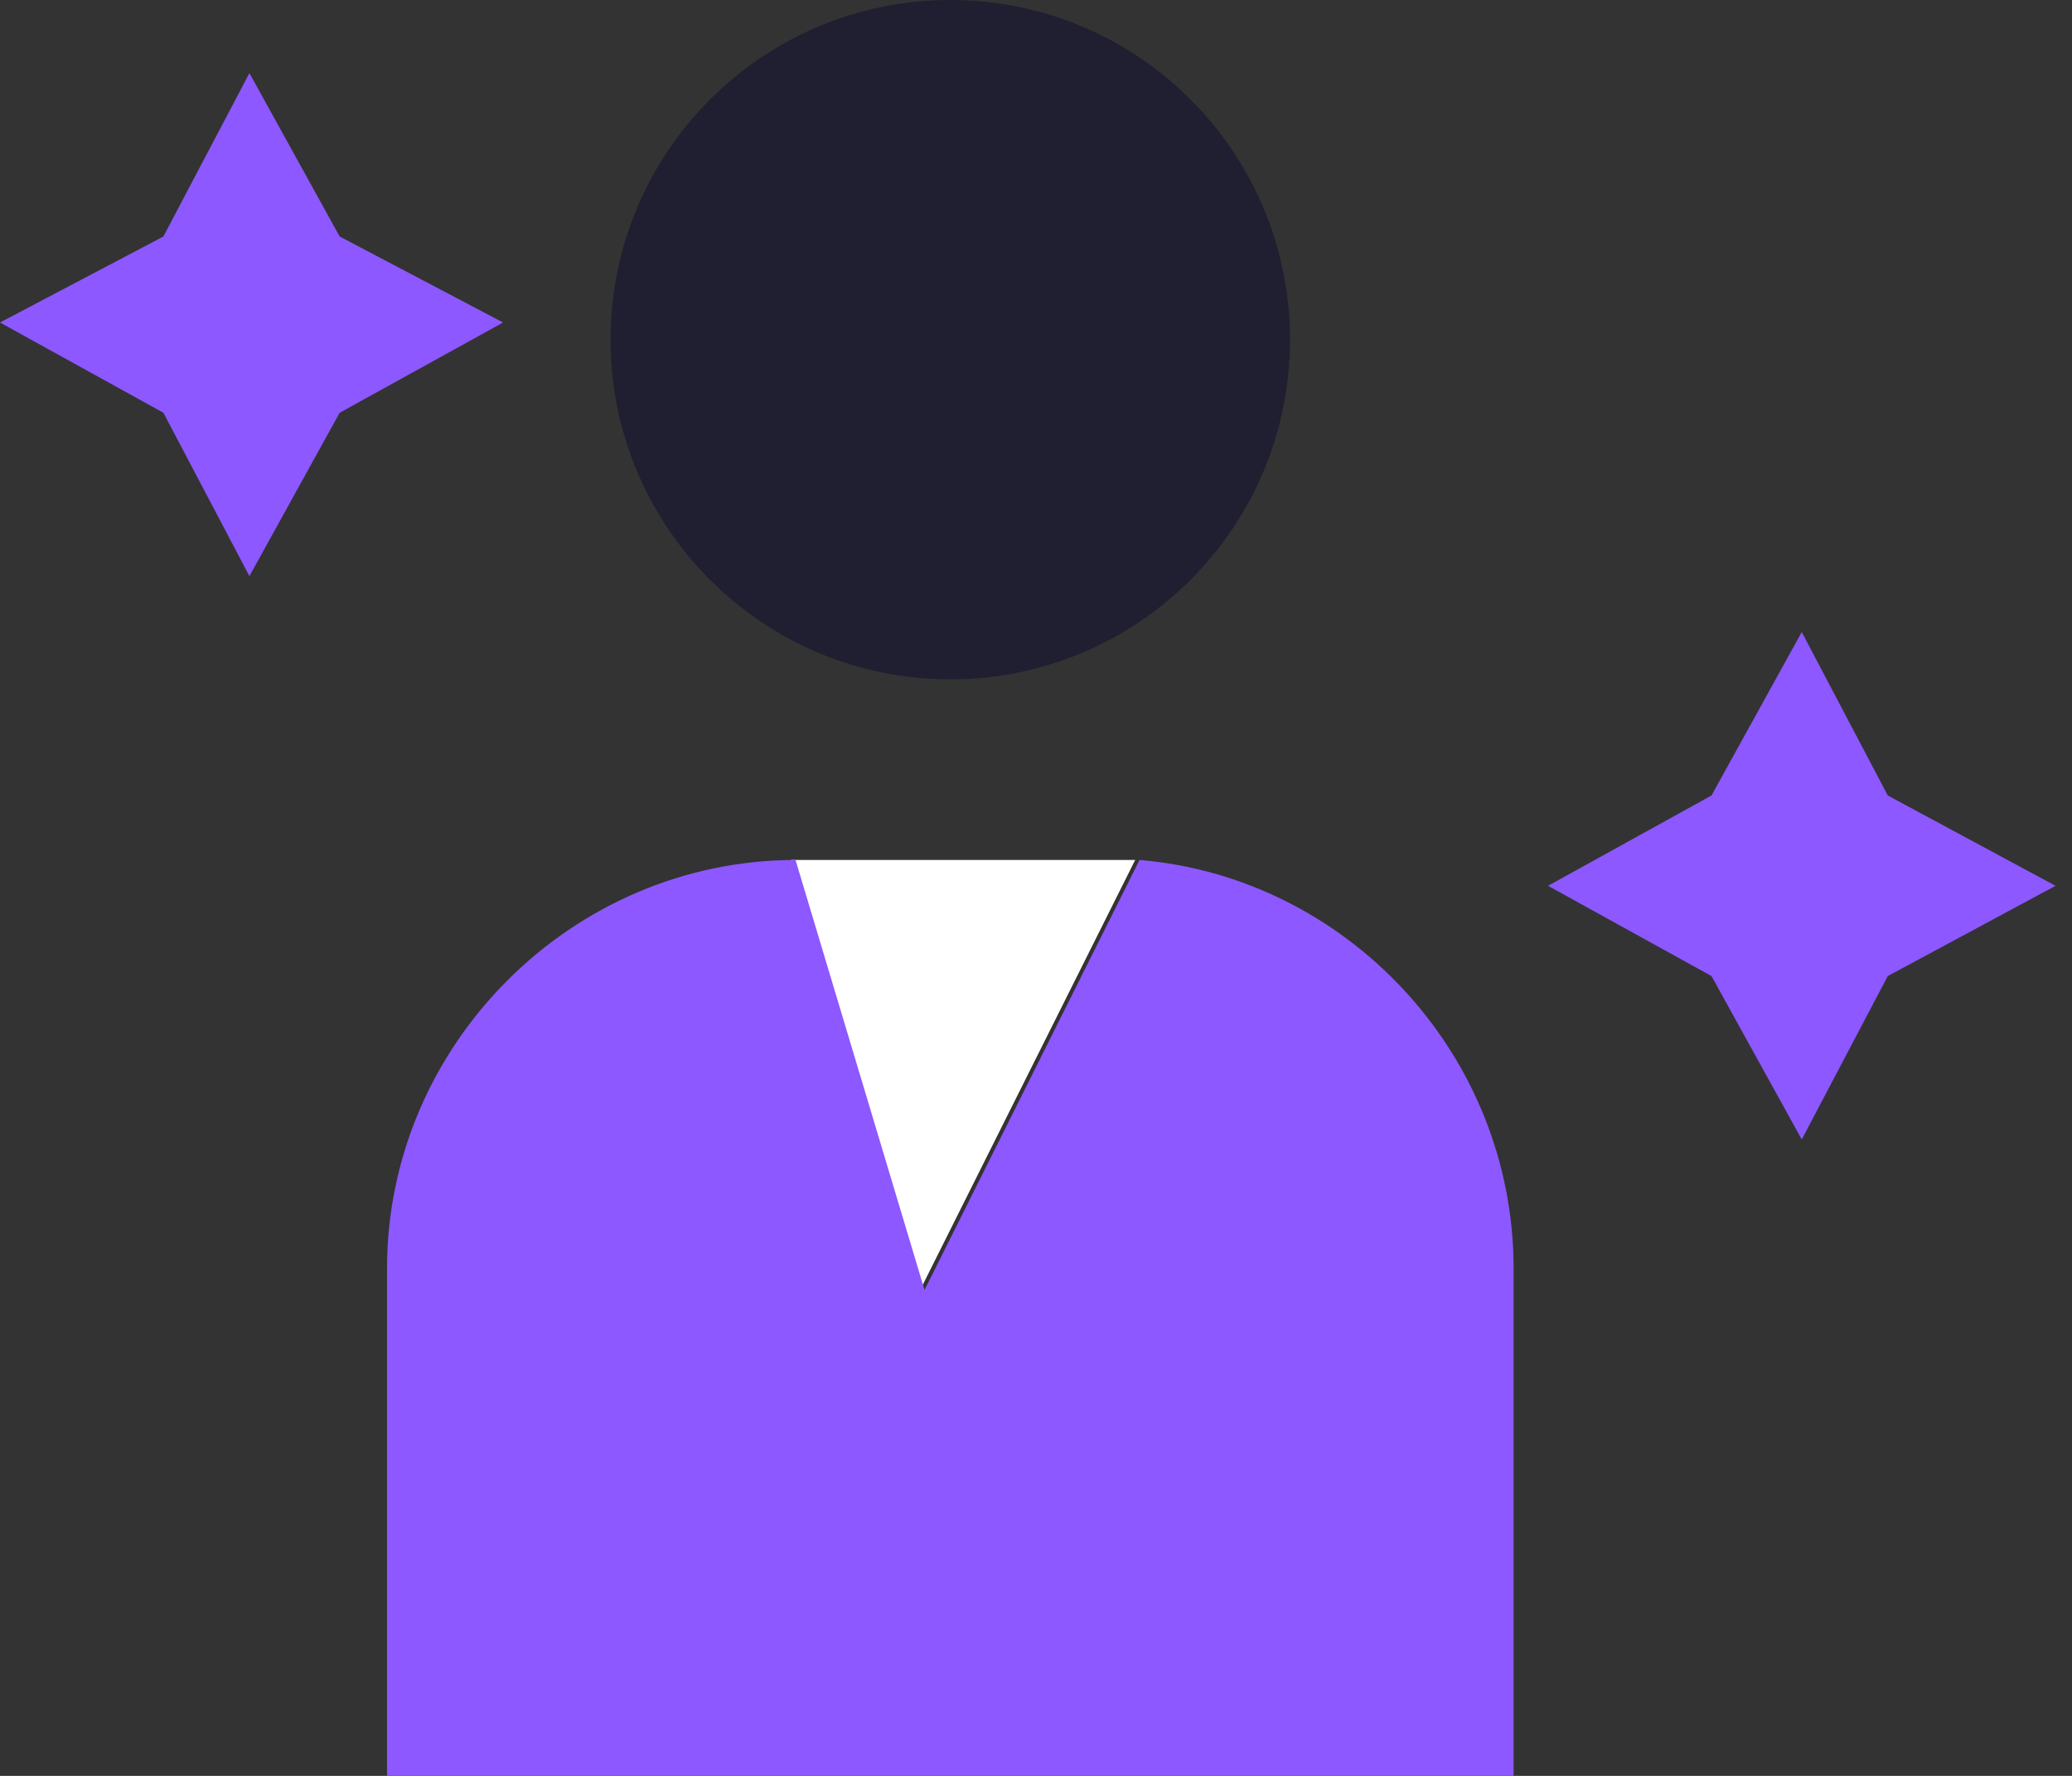<svg width="70" height="60" viewBox="0 0 70 60" fill="none" xmlns="http://www.w3.org/2000/svg">
<rect x="0" y="0" width="70" height="60" fill="#333333" stroke="none"/>
<path d="M69.443 29.928L63.776 32.977L60.87 38.498L57.821 32.977L52.299 29.928L57.821 26.876L60.87 21.355L63.776 26.876L69.443 29.928Z" fill="#8D58FF"/>
<path d="M16.996 10.896L11.475 13.945L8.426 19.465L5.52 13.945L0 10.896L5.52 7.99L8.426 2.47L11.475 7.99L16.996 10.896Z" fill="#8D58FF"/>
<path d="M32.104 22.953C38.443 22.953 43.581 17.815 43.581 11.477C43.581 5.138 38.443 0 32.104 0C25.766 0 20.627 5.138 20.627 11.477C20.627 17.815 25.766 22.953 32.104 22.953Z" fill="#1F1F31"/>
<path d="M38.351 29.055L31.087 43.582L26.729 29.055H37.334C37.771 29.055 38.06 29.055 38.351 29.055Z" fill="white"/>
<path d="M51.135 42.856V60H13.075V42.856C13.075 35.303 19.322 29.055 26.876 29.055L31.234 43.582L38.498 29.055C45.471 29.636 51.135 35.592 51.135 42.856Z" fill="#8D58FF"/>
</svg>
